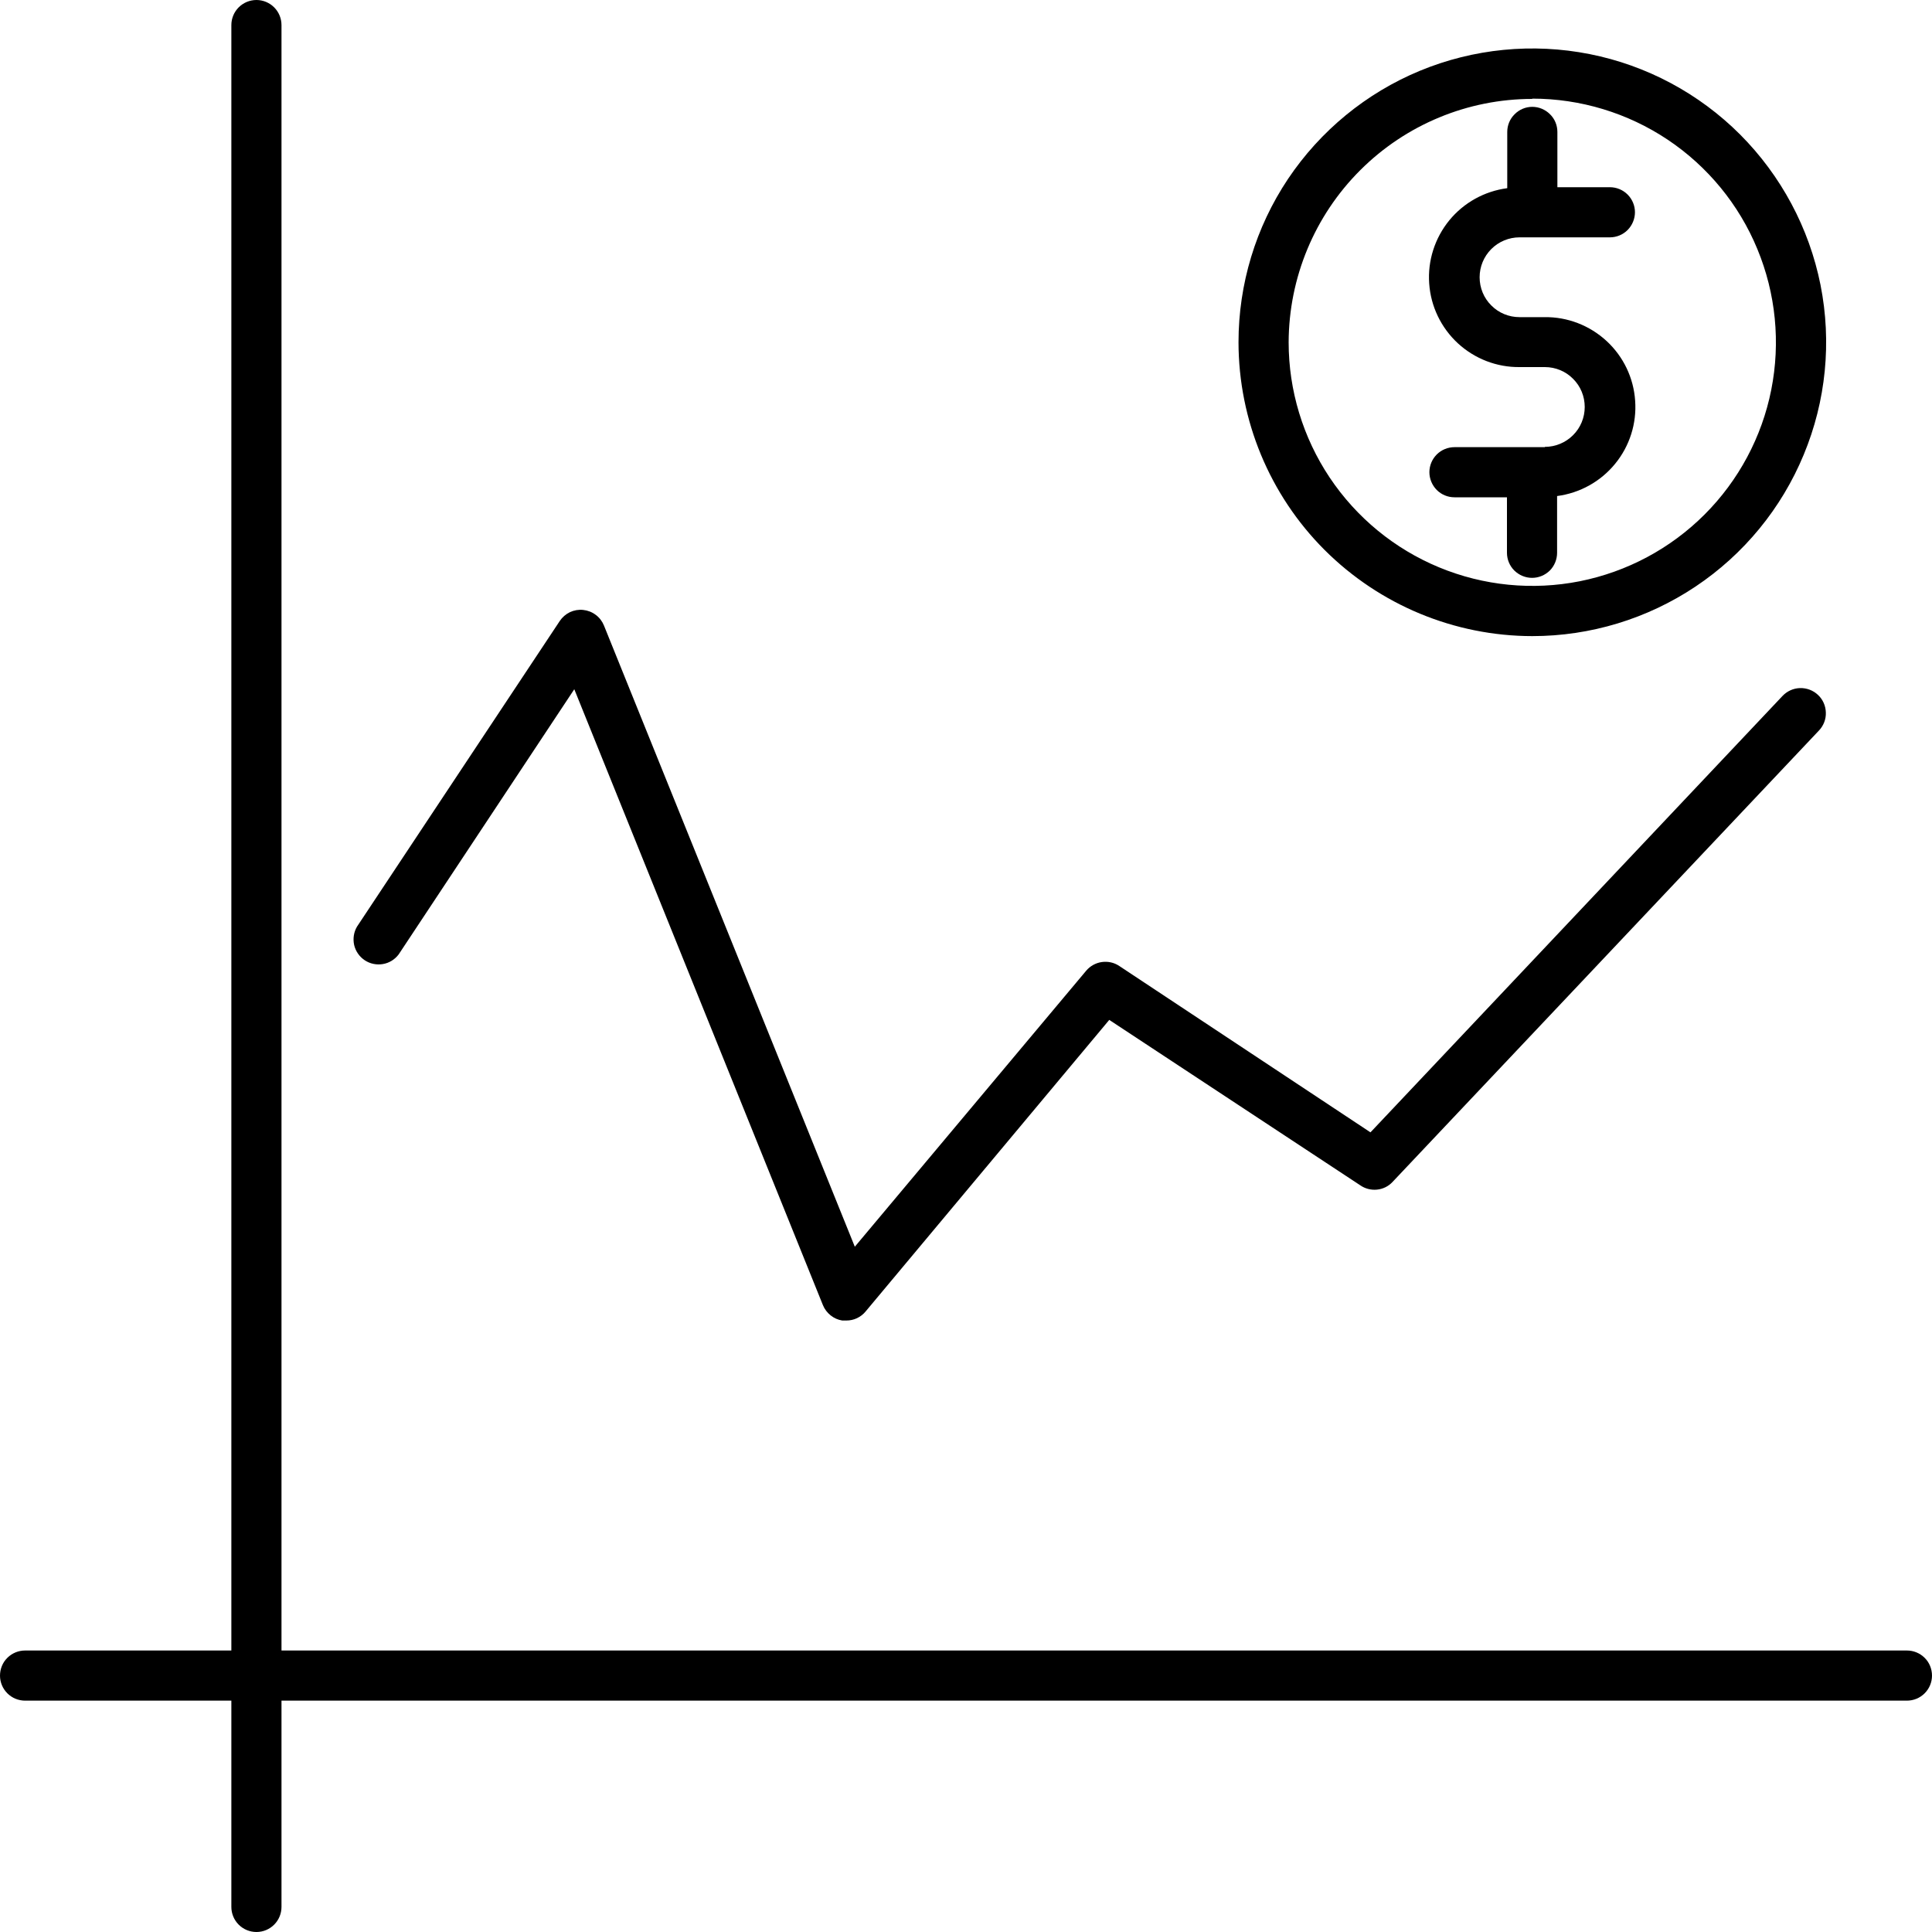 <svg width="20" height="20" viewBox="0 0 20 20" fill="none" xmlns="http://www.w3.org/2000/svg">
<path d="M15.992 4.629H15.057C14.988 4.629 14.922 4.656 14.873 4.705C14.825 4.753 14.797 4.819 14.797 4.888C14.797 4.957 14.825 5.023 14.873 5.072C14.922 5.121 14.988 5.148 15.057 5.148H15.6V5.722C15.6 5.791 15.627 5.857 15.676 5.906C15.725 5.954 15.791 5.982 15.86 5.982C15.929 5.982 15.995 5.954 16.044 5.906C16.092 5.857 16.119 5.791 16.119 5.722V5.135C16.355 5.104 16.569 4.985 16.719 4.802C16.87 4.618 16.944 4.384 16.927 4.148C16.911 3.911 16.805 3.69 16.63 3.529C16.456 3.369 16.227 3.28 15.99 3.283H15.73C15.62 3.283 15.515 3.24 15.438 3.162C15.36 3.085 15.317 2.98 15.317 2.87C15.317 2.761 15.36 2.656 15.438 2.578C15.515 2.501 15.62 2.457 15.73 2.457H16.665C16.734 2.457 16.8 2.43 16.849 2.381C16.897 2.332 16.925 2.266 16.925 2.197C16.925 2.128 16.897 2.062 16.849 2.014C16.8 1.965 16.734 1.938 16.665 1.938H16.122V1.366C16.122 1.297 16.095 1.231 16.046 1.183C15.997 1.134 15.931 1.106 15.862 1.106C15.793 1.106 15.727 1.134 15.679 1.183C15.63 1.231 15.603 1.297 15.603 1.366V1.948C15.367 1.979 15.153 2.098 15.003 2.281C14.853 2.465 14.778 2.699 14.795 2.935C14.811 3.172 14.918 3.393 15.092 3.554C15.266 3.714 15.495 3.803 15.732 3.8H15.992C16.102 3.8 16.207 3.843 16.284 3.921C16.362 3.998 16.405 4.103 16.405 4.213C16.405 4.322 16.362 4.428 16.284 4.505C16.207 4.582 16.102 4.626 15.992 4.626V4.629Z" fill="black"/>
<path d="M15.862 6.585C16.464 6.585 17.052 6.406 17.552 6.072C18.052 5.738 18.442 5.263 18.672 4.707C18.903 4.151 18.963 3.54 18.846 2.95C18.728 2.36 18.438 1.818 18.013 1.392C17.588 0.967 17.046 0.677 16.456 0.56C15.866 0.443 15.254 0.503 14.698 0.733C14.143 0.963 13.668 1.353 13.333 1.853C12.999 2.353 12.821 2.941 12.821 3.543C12.822 4.349 13.142 5.123 13.712 5.693C14.283 6.263 15.056 6.584 15.862 6.585ZM15.862 1.021C16.361 1.021 16.849 1.169 17.264 1.446C17.678 1.723 18.002 2.117 18.192 2.578C18.383 3.039 18.433 3.546 18.336 4.035C18.239 4.524 17.998 4.974 17.646 5.326C17.293 5.679 16.844 5.919 16.354 6.017C15.865 6.114 15.358 6.064 14.897 5.873C14.436 5.682 14.043 5.359 13.765 4.944C13.488 4.529 13.34 4.042 13.34 3.543C13.342 2.875 13.608 2.234 14.081 1.762C14.553 1.29 15.194 1.024 15.862 1.024V1.021Z" fill="black"/>
<path d="M19.74 17.086H2.914V0.26C2.914 0.191 2.887 0.125 2.838 0.076C2.789 0.027 2.723 0 2.655 0C2.586 0 2.52 0.027 2.471 0.076C2.422 0.125 2.395 0.191 2.395 0.26V17.086H0.26C0.191 17.086 0.125 17.113 0.076 17.162C0.027 17.21 0 17.277 0 17.346C0 17.414 0.027 17.48 0.076 17.529C0.125 17.578 0.191 17.605 0.26 17.605H2.395V19.74C2.395 19.809 2.422 19.875 2.471 19.924C2.52 19.973 2.586 20 2.655 20C2.723 20 2.789 19.973 2.838 19.924C2.887 19.875 2.914 19.809 2.914 19.74V17.605H19.74C19.809 17.605 19.875 17.578 19.924 17.529C19.973 17.48 20 17.414 20 17.346C20 17.277 19.973 17.21 19.924 17.162C19.875 17.113 19.809 17.086 19.74 17.086Z" fill="black"/>
<path d="M4.127 9.88L5.945 7.135L8.519 13.511C8.536 13.553 8.564 13.589 8.599 13.617C8.634 13.645 8.675 13.663 8.719 13.67H8.761C8.799 13.67 8.837 13.662 8.871 13.646C8.906 13.629 8.937 13.606 8.961 13.576L11.483 10.558L14.081 12.27C14.131 12.305 14.193 12.321 14.254 12.315C14.316 12.309 14.373 12.281 14.415 12.236L18.831 7.561C18.878 7.511 18.904 7.444 18.901 7.375C18.899 7.306 18.87 7.24 18.819 7.193C18.769 7.146 18.702 7.121 18.633 7.123C18.564 7.125 18.499 7.155 18.452 7.205L14.187 11.722L11.587 10C11.534 9.964 11.469 9.95 11.406 9.959C11.343 9.968 11.285 10 11.244 10.049L8.849 12.906L6.252 6.475C6.234 6.431 6.205 6.393 6.167 6.365C6.129 6.336 6.084 6.319 6.037 6.314C5.99 6.309 5.943 6.317 5.9 6.337C5.857 6.358 5.821 6.389 5.795 6.428L3.696 9.592C3.662 9.649 3.652 9.717 3.666 9.782C3.681 9.847 3.72 9.903 3.775 9.94C3.83 9.977 3.898 9.991 3.963 9.98C4.029 9.969 4.087 9.933 4.127 9.88Z" fill="black"/>
</svg>
